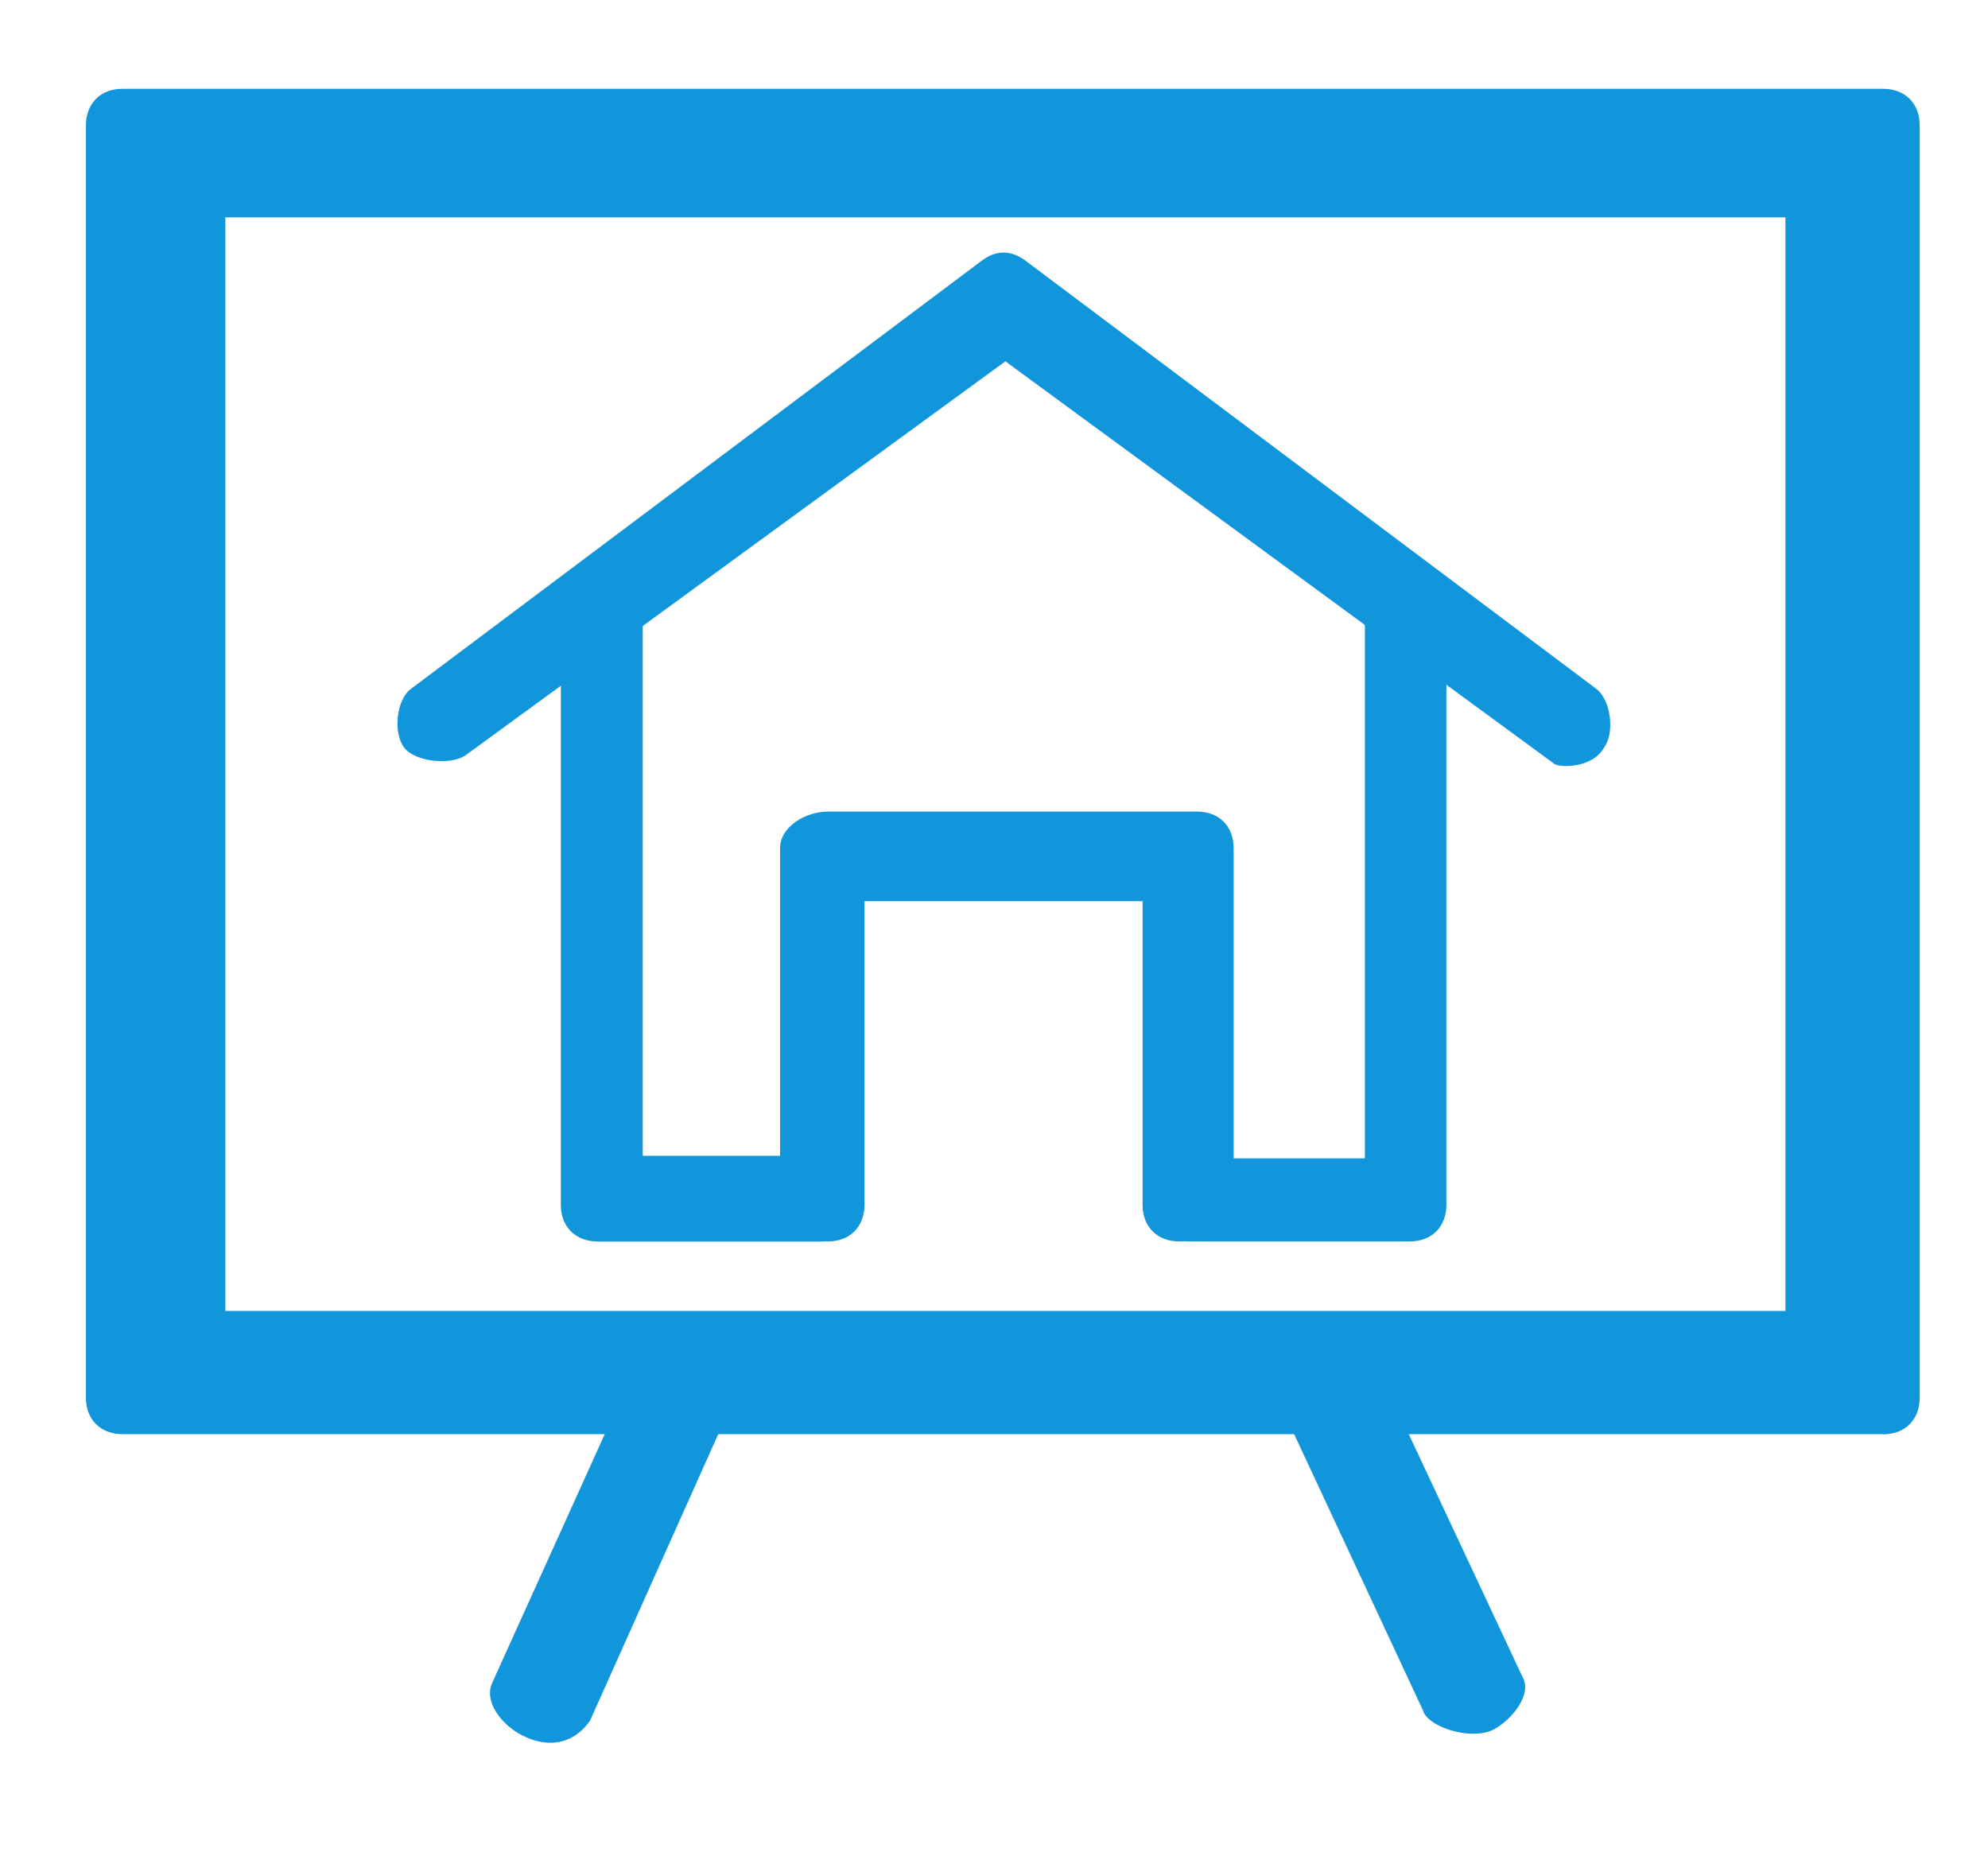 <?xml version="1.0" standalone="no"?><!DOCTYPE svg PUBLIC "-//W3C//DTD SVG 1.1//EN" "http://www.w3.org/Graphics/SVG/1.1/DTD/svg11.dtd"><svg t="1754188213565" class="icon" viewBox="0 0 1097 1024" version="1.1" xmlns="http://www.w3.org/2000/svg" p-id="13668" xmlns:xlink="http://www.w3.org/1999/xlink" width="17.141" height="16"><path d="M857.893 421.669L554.789 199.387 257.317 416.475c-8.046 6.071-28.306 4.096-34.377-4.023-6.071-8.046-4.315-26.258 3.803-32.329l314.953-236.251c8.046-5.998 16.091-5.998 24.21 0l314.953 236.251c8.046 6.071 10.313 24.283 4.315 32.329-6.217 11.264-23.259 11.264-27.282 9.216z" fill="#1296db" p-id="13669"></path><path d="M329.655 685.056c-12.069 0-20.187-8.046-20.187-20.187V329.655c0-12.069 8.046-20.187 20.187-20.187 12.142 0 25.015 8.046 25.015 20.187V637.806H452.754c12.142 0 20.187 14.994 20.187 27.063 0 12.142-8.046 20.261-20.187 20.261H329.655z m327.095 0c-12.069 0-20.187-8.046-20.187-20.187 0-12.142 8.046-25.673 20.187-25.673h96.402V329.655c0-12.069 12.654-20.187 24.722-20.187 12.142 0 20.261 8.046 20.261 20.187V664.869c0 12.069-8.046 20.187-20.261 20.187H656.823z" fill="#1296db" p-id="13670"></path><path d="M650.679 685.056c-12.069 0-20.187-8.046-20.187-20.187V497.298H477.038v167.497c0 12.142-8.046 20.261-20.187 20.261-12.069 0-26.405-8.046-26.405-20.187V468.114c0-12.142 14.336-20.261 26.405-20.261h203.703c12.142 0 20.187 8.046 20.187 20.261v196.754c0 12.069-17.92 20.187-29.989 20.187z" fill="#1296db" p-id="13671"></path><path d="M1039.141 791.406H67.584c-12.069 0-20.187-8.046-20.187-20.114V69.193C47.397 57.125 55.442 49.006 67.584 49.006h971.557c12.069 0 20.187 8.046 20.187 20.187v702.098c0 12.069-8.046 20.187-20.187 20.187zM124.343 723.383h860.891V119.954H124.343v603.429z" fill="#1296db" p-id="13672"></path><path d="M290.304 958.61c-10.094-4.096-23.186-16.823-19.163-28.965l78.702-173.934c4.096-10.094 21.211-12.434 33.28-8.338 10.094 4.023 25.307 13.897 21.285 25.966L325.632 949.394c-4.023 6.071-15.36 17.847-35.328 9.289z m494.958-14.702l-79.36-170.13c-4.023-10.094 9.509-25.161 18.578-29.55 9.07-4.389 31.232-0.658 35.255 9.509l81.115 173.129c4.023 10.094-8.777 24.503-18.871 28.526-13.897 4.535-34.67-3.438-36.718-11.483z" fill="#1296db" p-id="13673"></path></svg>
